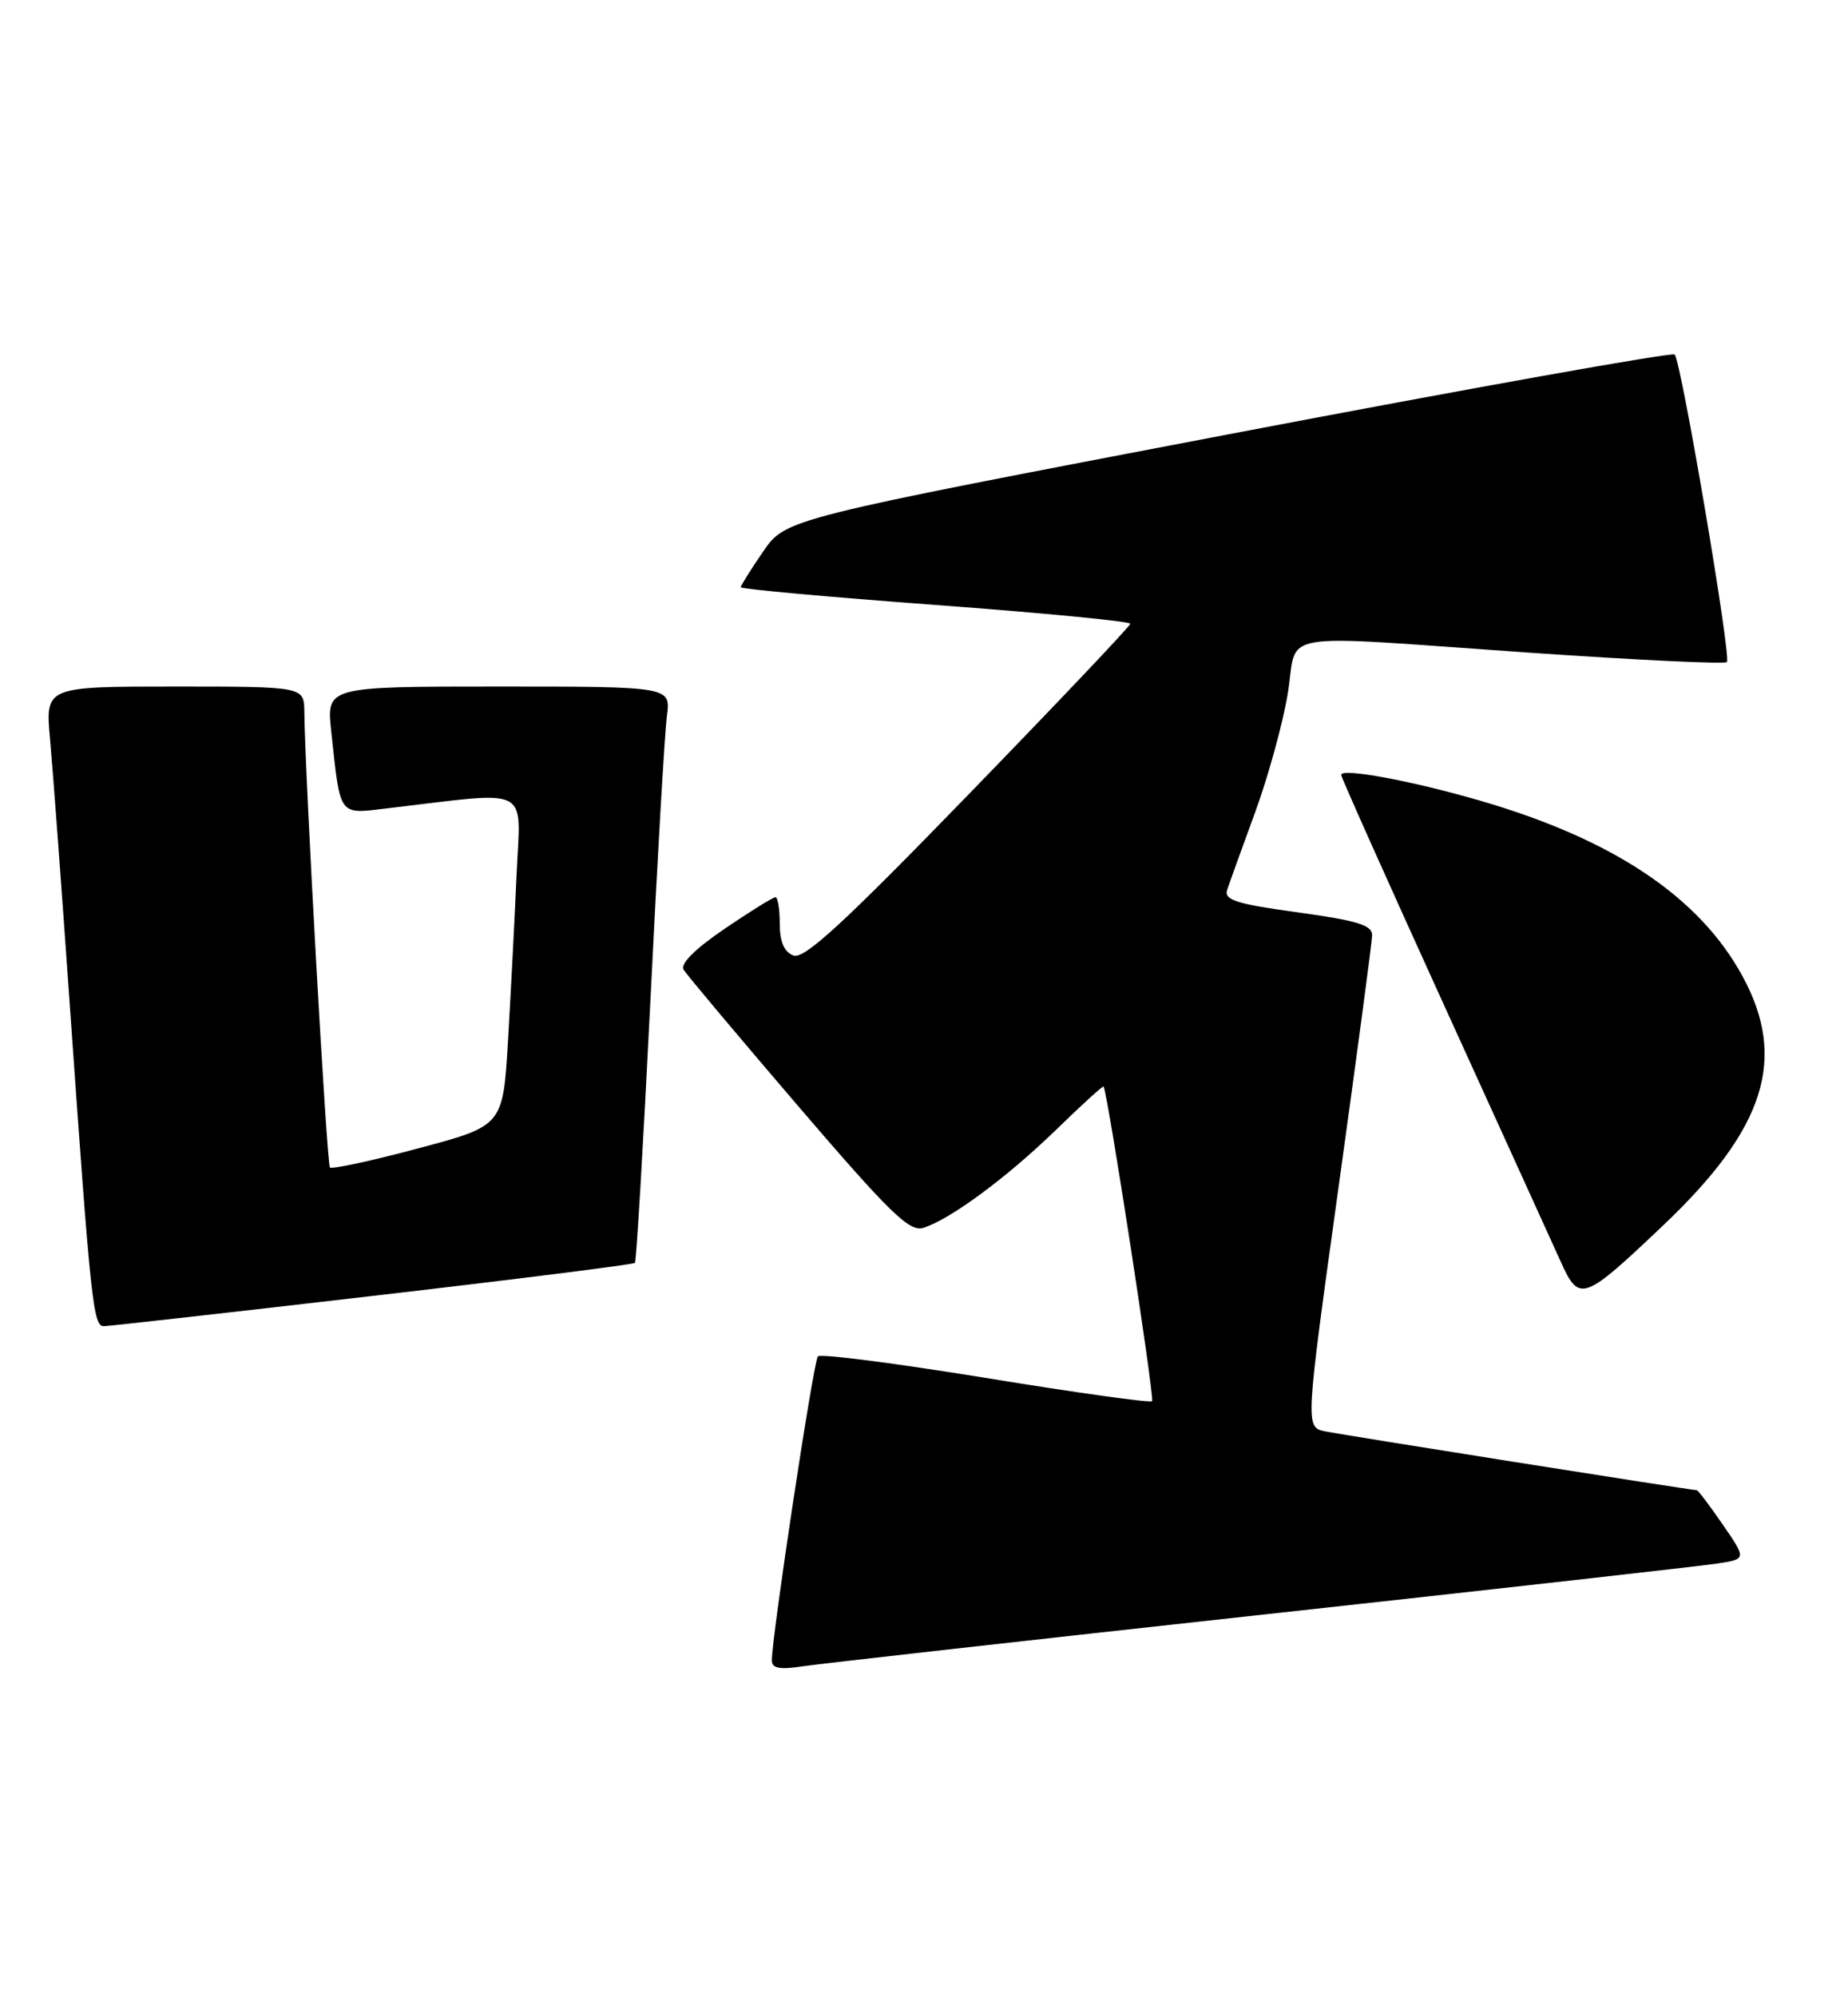 <?xml version="1.0" encoding="UTF-8" standalone="no"?>
<!DOCTYPE svg PUBLIC "-//W3C//DTD SVG 1.1//EN" "http://www.w3.org/Graphics/SVG/1.1/DTD/svg11.dtd" >
<svg xmlns="http://www.w3.org/2000/svg" xmlns:xlink="http://www.w3.org/1999/xlink" version="1.1" viewBox="0 0 237 256">
 <g >
 <path fill="currentColor"
d=" M 161.50 207.00 C 191.75 203.69 218.18 200.72 220.24 200.40 C 223.98 199.83 223.98 199.83 220.94 195.41 C 219.27 192.99 217.77 191.00 217.61 191.00 C 216.90 191.00 172.23 183.93 169.95 183.46 C 167.39 182.93 167.39 182.93 171.66 152.21 C 174.01 135.32 175.95 120.77 175.97 119.88 C 175.99 118.58 174.08 117.99 166.43 116.94 C 158.55 115.86 156.95 115.35 157.38 114.06 C 157.66 113.20 159.27 108.75 160.95 104.16 C 162.63 99.58 164.52 92.72 165.15 88.91 C 166.51 80.69 162.68 81.34 196.23 83.66 C 209.84 84.60 221.19 85.14 221.47 84.86 C 222.06 84.27 215.61 46.28 214.77 45.44 C 214.46 45.12 188.67 49.73 157.48 55.68 C 100.76 66.50 100.76 66.50 97.88 70.68 C 96.30 72.98 95.00 75.05 95.00 75.27 C 95.00 75.50 106.25 76.52 120.00 77.54 C 133.75 78.56 144.98 79.64 144.96 79.95 C 144.94 80.25 135.60 90.10 124.21 101.83 C 108.14 118.39 103.11 123.01 101.75 122.47 C 100.56 122.01 100.00 120.70 100.00 118.39 C 100.00 116.53 99.75 115.00 99.45 115.00 C 99.14 115.00 96.20 116.82 92.92 119.05 C 89.10 121.65 87.21 123.54 87.68 124.30 C 88.08 124.96 94.69 132.82 102.36 141.77 C 114.14 155.50 116.64 157.93 118.41 157.38 C 121.86 156.30 129.13 150.93 135.44 144.81 C 138.70 141.63 141.44 139.14 141.53 139.27 C 142.06 140.06 148.10 179.23 147.75 179.59 C 147.51 179.83 137.90 178.49 126.41 176.61 C 114.91 174.74 105.23 173.49 104.89 173.85 C 104.33 174.45 98.96 209.87 98.99 212.84 C 99.00 213.82 100.00 214.02 102.75 213.60 C 104.81 213.28 131.25 210.31 161.50 207.00 Z  M 47.80 166.10 C 66.11 163.98 81.24 162.07 81.43 161.87 C 81.61 161.67 82.50 146.65 83.40 128.50 C 84.29 110.35 85.25 93.81 85.53 91.75 C 86.02 88.00 86.02 88.00 63.94 88.00 C 41.86 88.00 41.86 88.00 42.48 93.75 C 43.69 104.84 43.32 104.36 49.80 103.59 C 68.41 101.40 66.76 100.55 66.25 112.12 C 66.00 117.83 65.50 127.40 65.15 133.40 C 64.50 144.30 64.50 144.30 53.63 147.19 C 47.65 148.79 42.55 149.89 42.31 149.64 C 41.91 149.24 39.11 99.43 39.03 91.25 C 39.00 88.00 39.00 88.00 22.40 88.00 C 5.80 88.00 5.80 88.00 6.42 94.75 C 6.76 98.46 7.92 114.10 9.00 129.50 C 11.65 167.20 11.95 170.00 13.33 169.98 C 13.97 169.97 29.48 168.23 47.80 166.10 Z  M 213.39 156.97 C 226.38 144.63 229.22 135.68 223.48 125.14 C 217.94 114.95 206.87 107.56 189.74 102.60 C 180.95 100.05 172.00 98.40 172.00 99.32 C 172.00 99.62 177.91 112.84 185.13 128.69 C 192.35 144.53 199.12 159.42 200.18 161.76 C 202.54 166.98 203.05 166.79 213.39 156.97 Z "/>
</g>
</svg>